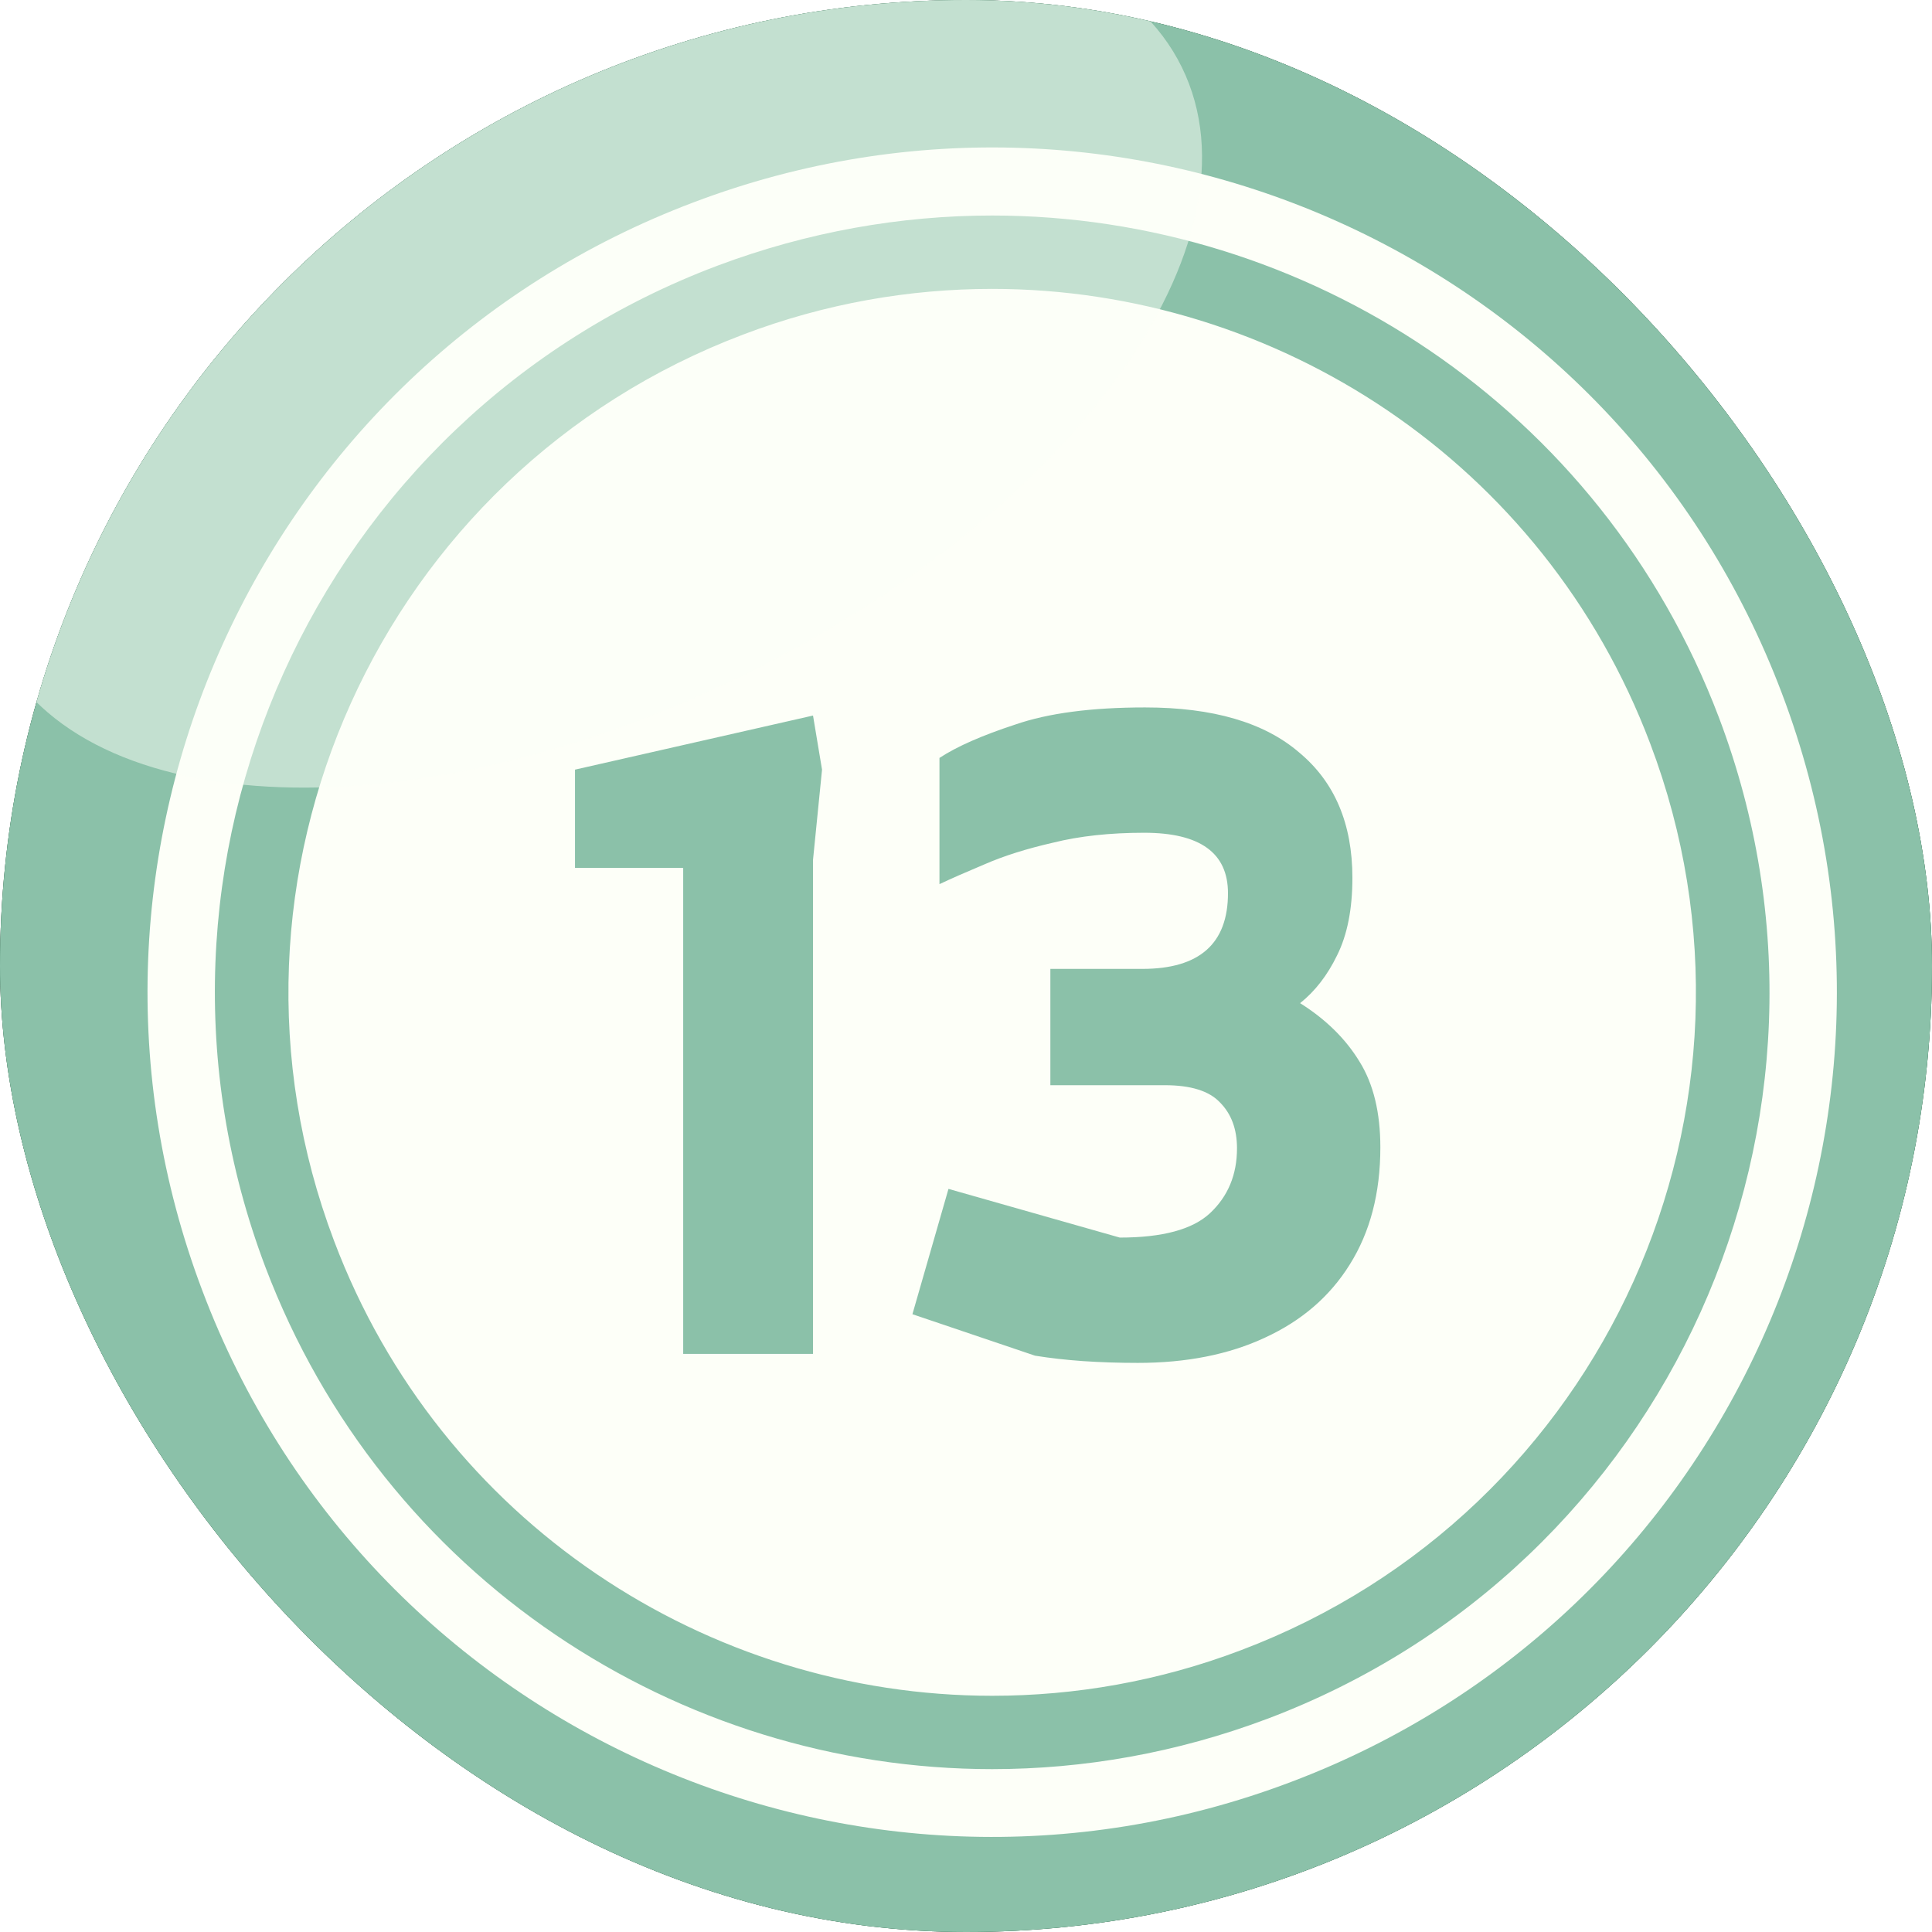 <svg width="60" height="60" viewBox="0 0 60 60" fill="none" xmlns="http://www.w3.org/2000/svg">
<g filter="url(#filter0_i_3570_19359)">
<g clip-path="url(#clip0_3570_19359)">
<rect width="60" height="60" rx="30" fill="#82857D"/>
<path fill-rule="evenodd" clip-rule="evenodd" d="M17.264 -3.661C35.851 -10.695 56.628 -1.329 63.661 17.26C70.694 35.849 61.329 56.627 42.741 63.661C24.153 70.695 3.377 61.329 -3.657 42.74C-10.69 24.151 -1.324 3.372 17.264 -3.661Z" fill="#206446"/>
<path fill-rule="evenodd" clip-rule="evenodd" d="M17.264 -3.662C35.511 -10.57 55.875 -1.652 63.249 16.255C68.524 34.144 59.176 53.361 41.45 60.054C23.203 66.962 2.839 58.044 -4.535 40.137C-9.81 22.248 -0.462 3.031 17.264 -3.662Z" fill="#8BC1A9"/>
<path fill-rule="evenodd" clip-rule="evenodd" d="M21.538 6.285C35.084 1.154 50.227 7.99 55.34 21.537C60.471 35.084 53.636 50.228 40.089 55.342C26.543 60.473 11.4 53.637 6.287 40.09C1.156 26.543 7.992 11.399 21.538 6.285Z" fill="#FDFFF8"/>
<path fill-rule="evenodd" clip-rule="evenodd" d="M30.813 6.693C40.556 6.693 49.724 12.633 53.384 22.286C58.103 34.756 51.823 48.68 39.353 53.381C36.537 54.44 33.648 54.942 30.813 54.942V52.664C33.379 52.664 35.998 52.215 38.546 51.246C49.831 46.976 55.519 34.362 51.249 23.093C47.948 14.355 39.641 8.972 30.813 8.972V6.693ZM22.273 8.254C25.09 7.196 27.978 6.693 30.813 6.693V8.972C28.247 8.972 25.628 9.421 23.08 10.39C11.795 14.66 6.107 27.274 10.377 38.542C13.679 47.281 21.986 52.664 30.813 52.664V54.942C21.071 54.942 11.902 49.003 8.242 39.35C3.524 26.879 9.803 12.956 22.273 8.254Z" fill="#8BC1A9"/>
<path opacity="0.5" fill-rule="evenodd" clip-rule="evenodd" d="M13.484 1.277C23.639 -3.712 34.027 -3.353 36.701 2.084C39.374 7.521 33.292 15.954 23.137 20.942C12.982 25.93 2.593 25.572 -0.08 20.135C-2.753 14.698 3.329 6.265 13.484 1.277Z" fill="#FDFFF8"/>
<path d="M21.217 42.046V26.954H17.857V23.902L25.249 22.222L25.529 23.902L25.249 26.702V42.046H21.217ZM35.336 42.326C34.739 42.326 34.169 42.307 33.628 42.27C33.105 42.233 32.611 42.177 32.144 42.102L28.336 40.814L29.456 36.922L34.776 38.434C36.101 38.434 37.035 38.182 37.576 37.678C38.136 37.155 38.416 36.483 38.416 35.662C38.416 35.065 38.239 34.589 37.884 34.234C37.548 33.879 36.978 33.702 36.176 33.702H32.62V30.09H35.476C37.249 30.09 38.136 29.306 38.136 27.738C38.136 26.487 37.268 25.862 35.532 25.862C34.468 25.862 33.525 25.965 32.704 26.17C31.883 26.357 31.173 26.581 30.576 26.842C29.997 27.085 29.53 27.29 29.176 27.458V23.538C29.717 23.183 30.501 22.838 31.528 22.502C32.554 22.147 33.898 21.97 35.56 21.97C37.669 21.97 39.265 22.437 40.348 23.37C41.449 24.285 42 25.582 42 27.262C42 28.233 41.841 29.035 41.524 29.67C41.225 30.286 40.843 30.781 40.376 31.154C41.178 31.658 41.794 32.265 42.224 32.974C42.653 33.665 42.868 34.551 42.868 35.634C42.868 37.053 42.55 38.266 41.916 39.274C41.3 40.263 40.422 41.019 39.284 41.542C38.164 42.065 36.848 42.326 35.336 42.326Z" fill="#8BC1A9"/>
</g>
</g>
<defs>
<filter id="filter0_i_3570_19359" x="0" y="0" width="60" height="60" filterUnits="userSpaceOnUse" color-interpolation-filters="sRGB">
<feFlood flood-opacity="0" result="BackgroundImageFix"/>
<feBlend mode="normal" in="SourceGraphic" in2="BackgroundImageFix" result="shape"/>
<feColorMatrix in="SourceAlpha" type="matrix" values="0 0 0 0 0 0 0 0 0 0 0 0 0 0 0 0 0 0 127 0" result="hardAlpha"/>
<feOffset/>
<feGaussianBlur stdDeviation="5"/>
<feComposite in2="hardAlpha" operator="arithmetic" k2="-1" k3="1"/>
<feColorMatrix type="matrix" values="0 0 0 0 0 0 0 0 0 0 0 0 0 0 0 0 0 0 0.6 0"/>
<feBlend mode="normal" in2="shape" result="effect1_innerShadow_3570_19359"/>
</filter>
<clipPath id="clip0_3570_19359">
<rect width="60" height="60" rx="30" fill="white"/>
</clipPath>
</defs>
</svg>
